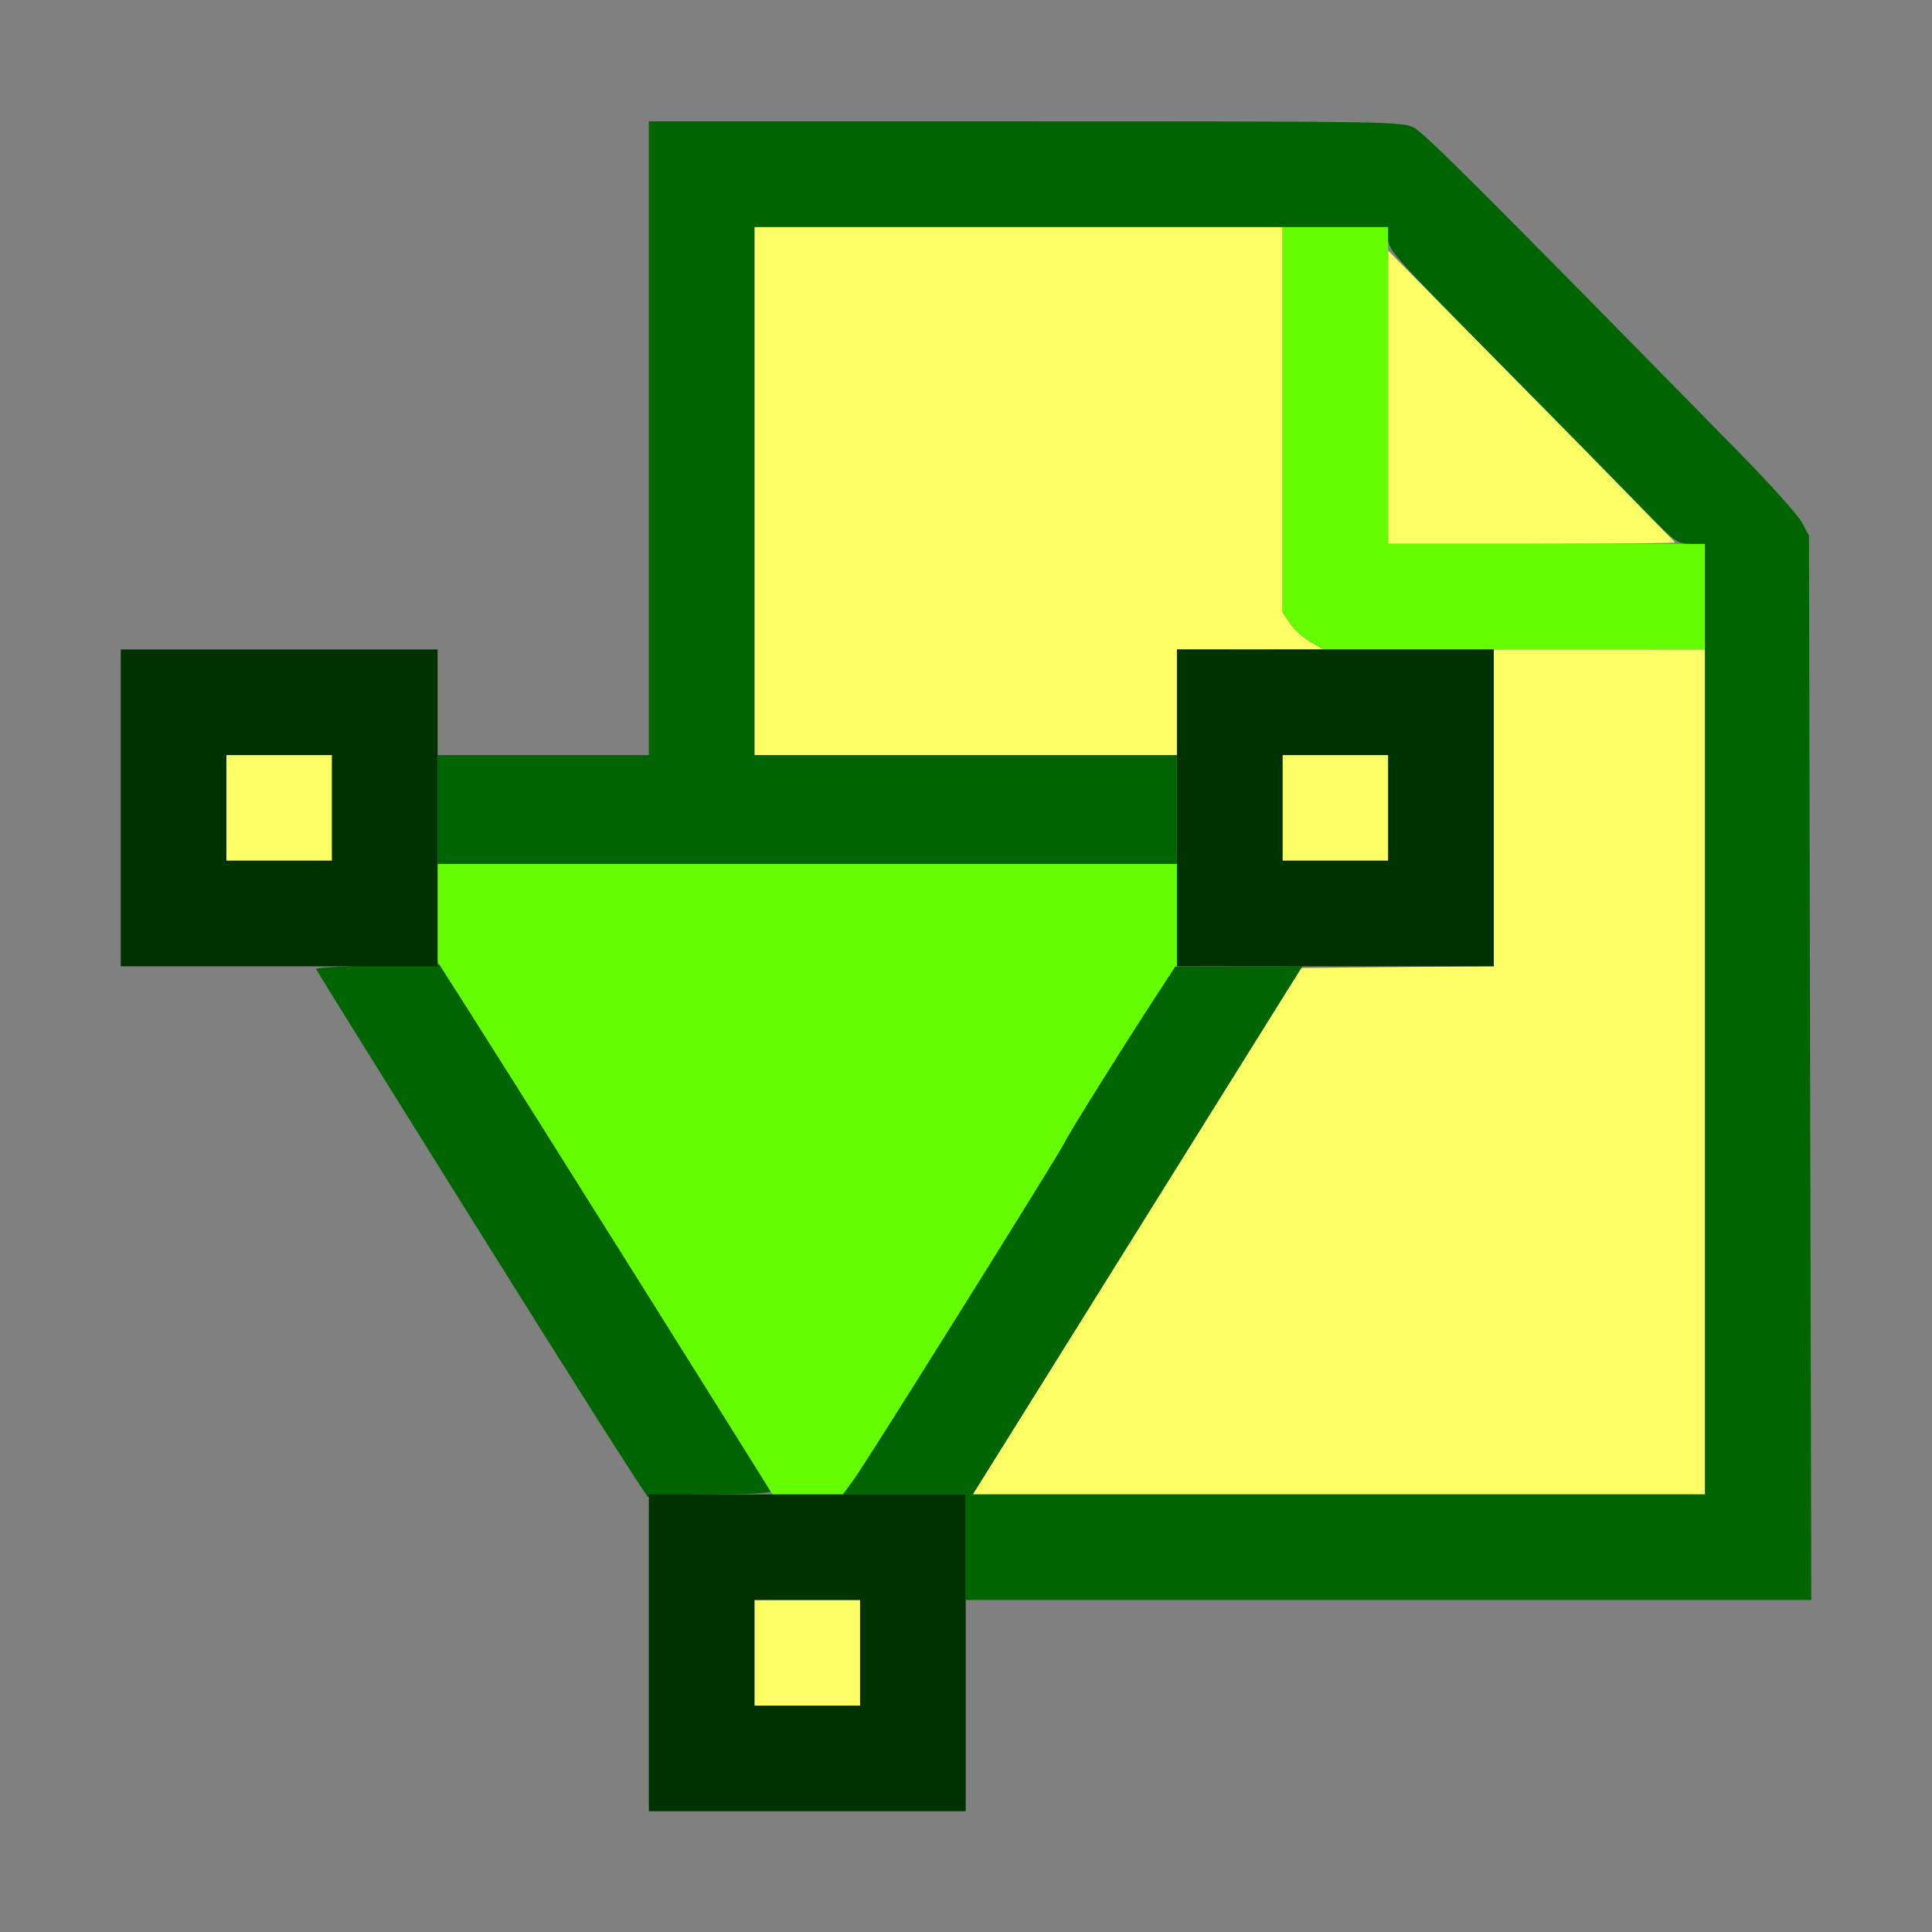 <?xml version="1.0" encoding="UTF-8" standalone="no"?>
<!-- Created with Inkscape (http://www.inkscape.org/) -->

<svg
   version="1.1"
   id="svg2"
   width="1600"
   height="1600"
   viewBox="0 0 1600 1600"
   sodipodi:docname="mod_data_transfer.svg"
   inkscape:version="1.2.2 (732a01da63, 2022-12-09)"
   xmlns:inkscape="http://www.inkscape.org/namespaces/inkscape"
   xmlns:sodipodi="http://sodipodi.sourceforge.net/DTD/sodipodi-0.dtd"
   xmlns="http://www.w3.org/2000/svg"
   xmlns:svg="http://www.w3.org/2000/svg"
   xmlns:rdf="http://www.w3.org/1999/02/22-rdf-syntax-ns#"
   xmlns:cc="http://creativecommons.org/ns#"
   xmlns:dc="http://purl.org/dc/elements/1.1/">
  <rect x="0" y="0" width="1600" height="1600" fill="#808080" stroke="none"/>
  <defs
     id="defs6" />
  <sodipodi:namedview
     pagecolor="#808080"
     bordercolor="#666666"
     borderopacity="1"
     objecttolerance="10"
     gridtolerance="10"
     guidetolerance="10"
     inkscape:pageopacity="0"
     inkscape:pageshadow="2"
     inkscape:window-width="1993"
     inkscape:window-height="1009"
     id="namedview4"
     showgrid="false"
     inkscape:zoom="0.5"
     inkscape:cx="283"
     inkscape:cy="340"
     inkscape:window-x="-8"
     inkscape:window-y="-8"
     inkscape:window-maximized="1"
     inkscape:current-layer="MOD_DATA_TRANSFER"
     inkscape:showpageshadow="0"
     inkscape:pagecheckerboard="true"
     inkscape:deskcolor="#d1d1d1" />
  <g
     id="MOD_DATA_TRANSFER"
     transform="matrix(87.469,0,0,87.469,100,100.5)"
     style="stroke-width:0.011">
    <path
       style="fill:none;stroke-width:0"
       d="M 0,12 V 8 H 0.914 1.828 L 3.414,10.538 5,13.075 V 14.538 16 H 2.5 0 Z m 8,3 v -1 h 4 4 v 1 1 H 12 8 Z M 3,5.5 V 5 H 1.5 0 V 2.5 0 H 2.5 5 V 3 6 H 4 3 Z M 15.969,4.452 c 0,-0.478 -0.008,-0.563 -0.06,-0.664 C 15.876,3.724 15.62,3.438 15.339,3.151 12.934,0.701 12.345,0.112 12.25,0.061 12.142,0.004 12.168,0.003 14.07,0.001 L 16,0 V 2.5 C 16,3.875 15.993,5 15.984,5 15.976,5 15.969,4.753 15.969,4.452 Z"
       id="path827"
       inkscape:connector-curvature="0" />
    <path
       style="fill:#fefe65;stroke-width:0"
       d="M 6,14.5 V 14 H 6.5 7 V 14.5 15 H 6.5 6 Z M 9.622,10.508 11.177,8.016 12.089,8.007 13,7.999 V 6.5 5 h 1 1 v 4 4 H 11.534 8.067 Z M 1,6.5 V 6 H 1.5 2 V 6.5 7 H 1.5 1 Z m 10,0 V 6 H 11.5 12 V 6.5 7 H 11.5 11 Z M 6,3.5 V 1 H 8.5 11 v 1.824 1.824 l 0.071,0.106 c 0.039,0.058 0.127,0.137 0.195,0.176 l 0.124,0.07 -0.695,5.14e-4 L 10,5 V 5.5 6 H 8 6 Z M 12,2.612 V 1.224 l 1.009,1.021 c 0.555,0.561 1.163,1.18 1.352,1.375 0.188,0.195 0.348,0.36 0.355,0.367 C 14.723,3.994 14.115,4 13.365,4 H 12 Z"
       id="path825"
       inkscape:connector-curvature="0" />
    <path
       style="fill:#65fe00;stroke-width:0"
       d="M 4.942,11.039 C 4.266,9.961 3.552,8.826 3.356,8.518 L 3,7.957 V 7.494 7.031 H 6.5 10 v 0.48 0.48 L 9.804,8.285 C 9.55,8.666 8.938,9.643 8.938,9.668 c 0,0.029 -1.864,3.008 -1.991,3.184 L 6.838,13 H 6.505 6.172 Z M 11.267,4.929 C 11.198,4.89 11.11,4.811 11.071,4.753 L 11,4.647 V 2.824 1 H 11.5 12 V 2.5 4 H 13.5 15 V 4.5 5 l -1.805,-5.125e-4 -1.805,-5.156e-4 z"
       id="path823"
       inkscape:connector-curvature="0" />
    <path
       style="fill:#006500;stroke-width:0"
       d="M 8,13.5 V 13 H 7.419 6.838 L 6.946,12.852 C 7.071,12.68 8.917,9.727 8.944,9.656 8.963,9.606 9.485,8.77 9.797,8.29 L 9.984,8.003 10.586,8.001 11.188,8 11.065,8.195 C 10.998,8.303 10.296,9.428 9.505,10.695 L 8.067,13 H 11.534 15 V 8.5 4 H 14.865 C 14.734,4 14.721,3.99 14.374,3.633 14.178,3.431 13.564,2.806 13.009,2.245 12.062,1.287 12,1.217 12,1.112 V 1 H 9 6 V 3.5 6 h 2 2 V 6.516 7.031 H 6.5 3 V 6.516 6 H 4 5 V 3 0 h 3.564 c 3.446,0 3.568,0.002 3.68,0.06 0.101,0.052 0.653,0.603 3.095,3.092 0.281,0.286 0.541,0.577 0.578,0.645 l 0.067,0.125 0.011,5.039 L 16.006,14 H 12.003 8 Z M 3.422,10.553 C 2.562,9.178 1.855,8.041 1.849,8.027 c -0.006,-0.014 0.255,-0.03 0.578,-0.034 L 3.016,7.984 3.364,8.531 C 3.858,9.308 6.139,12.942 6.151,12.974 6.157,12.988 5.901,13 5.583,13 5.265,13 5.001,13.012 4.995,13.027 4.989,13.042 4.281,11.928 3.422,10.553 Z"
       id="path821"
       inkscape:connector-curvature="0" />
    <path
       style="fill:#003200;stroke-width:0"
       d="M 5,14.5 V 13 H 6.5 8 V 14.5 16 H 6.5 5 Z m 2,0 V 14 H 6.5 6 V 14.5 15 H 6.5 7 Z M 0,6.5 V 5 H 1.5 3 V 6.5 8 H 1.5 0 Z m 2,0 V 6 H 1.5 1 V 6.5 7 H 1.5 2 Z m 8,0 V 5 H 11.5 13 V 6.5 8 H 11.5 10 Z m 2,0 V 6 H 11.5 11 V 6.5 7 h 0.5 0.5 z"
       id="path819"
       inkscape:connector-curvature="0" />
  </g>
</svg>
